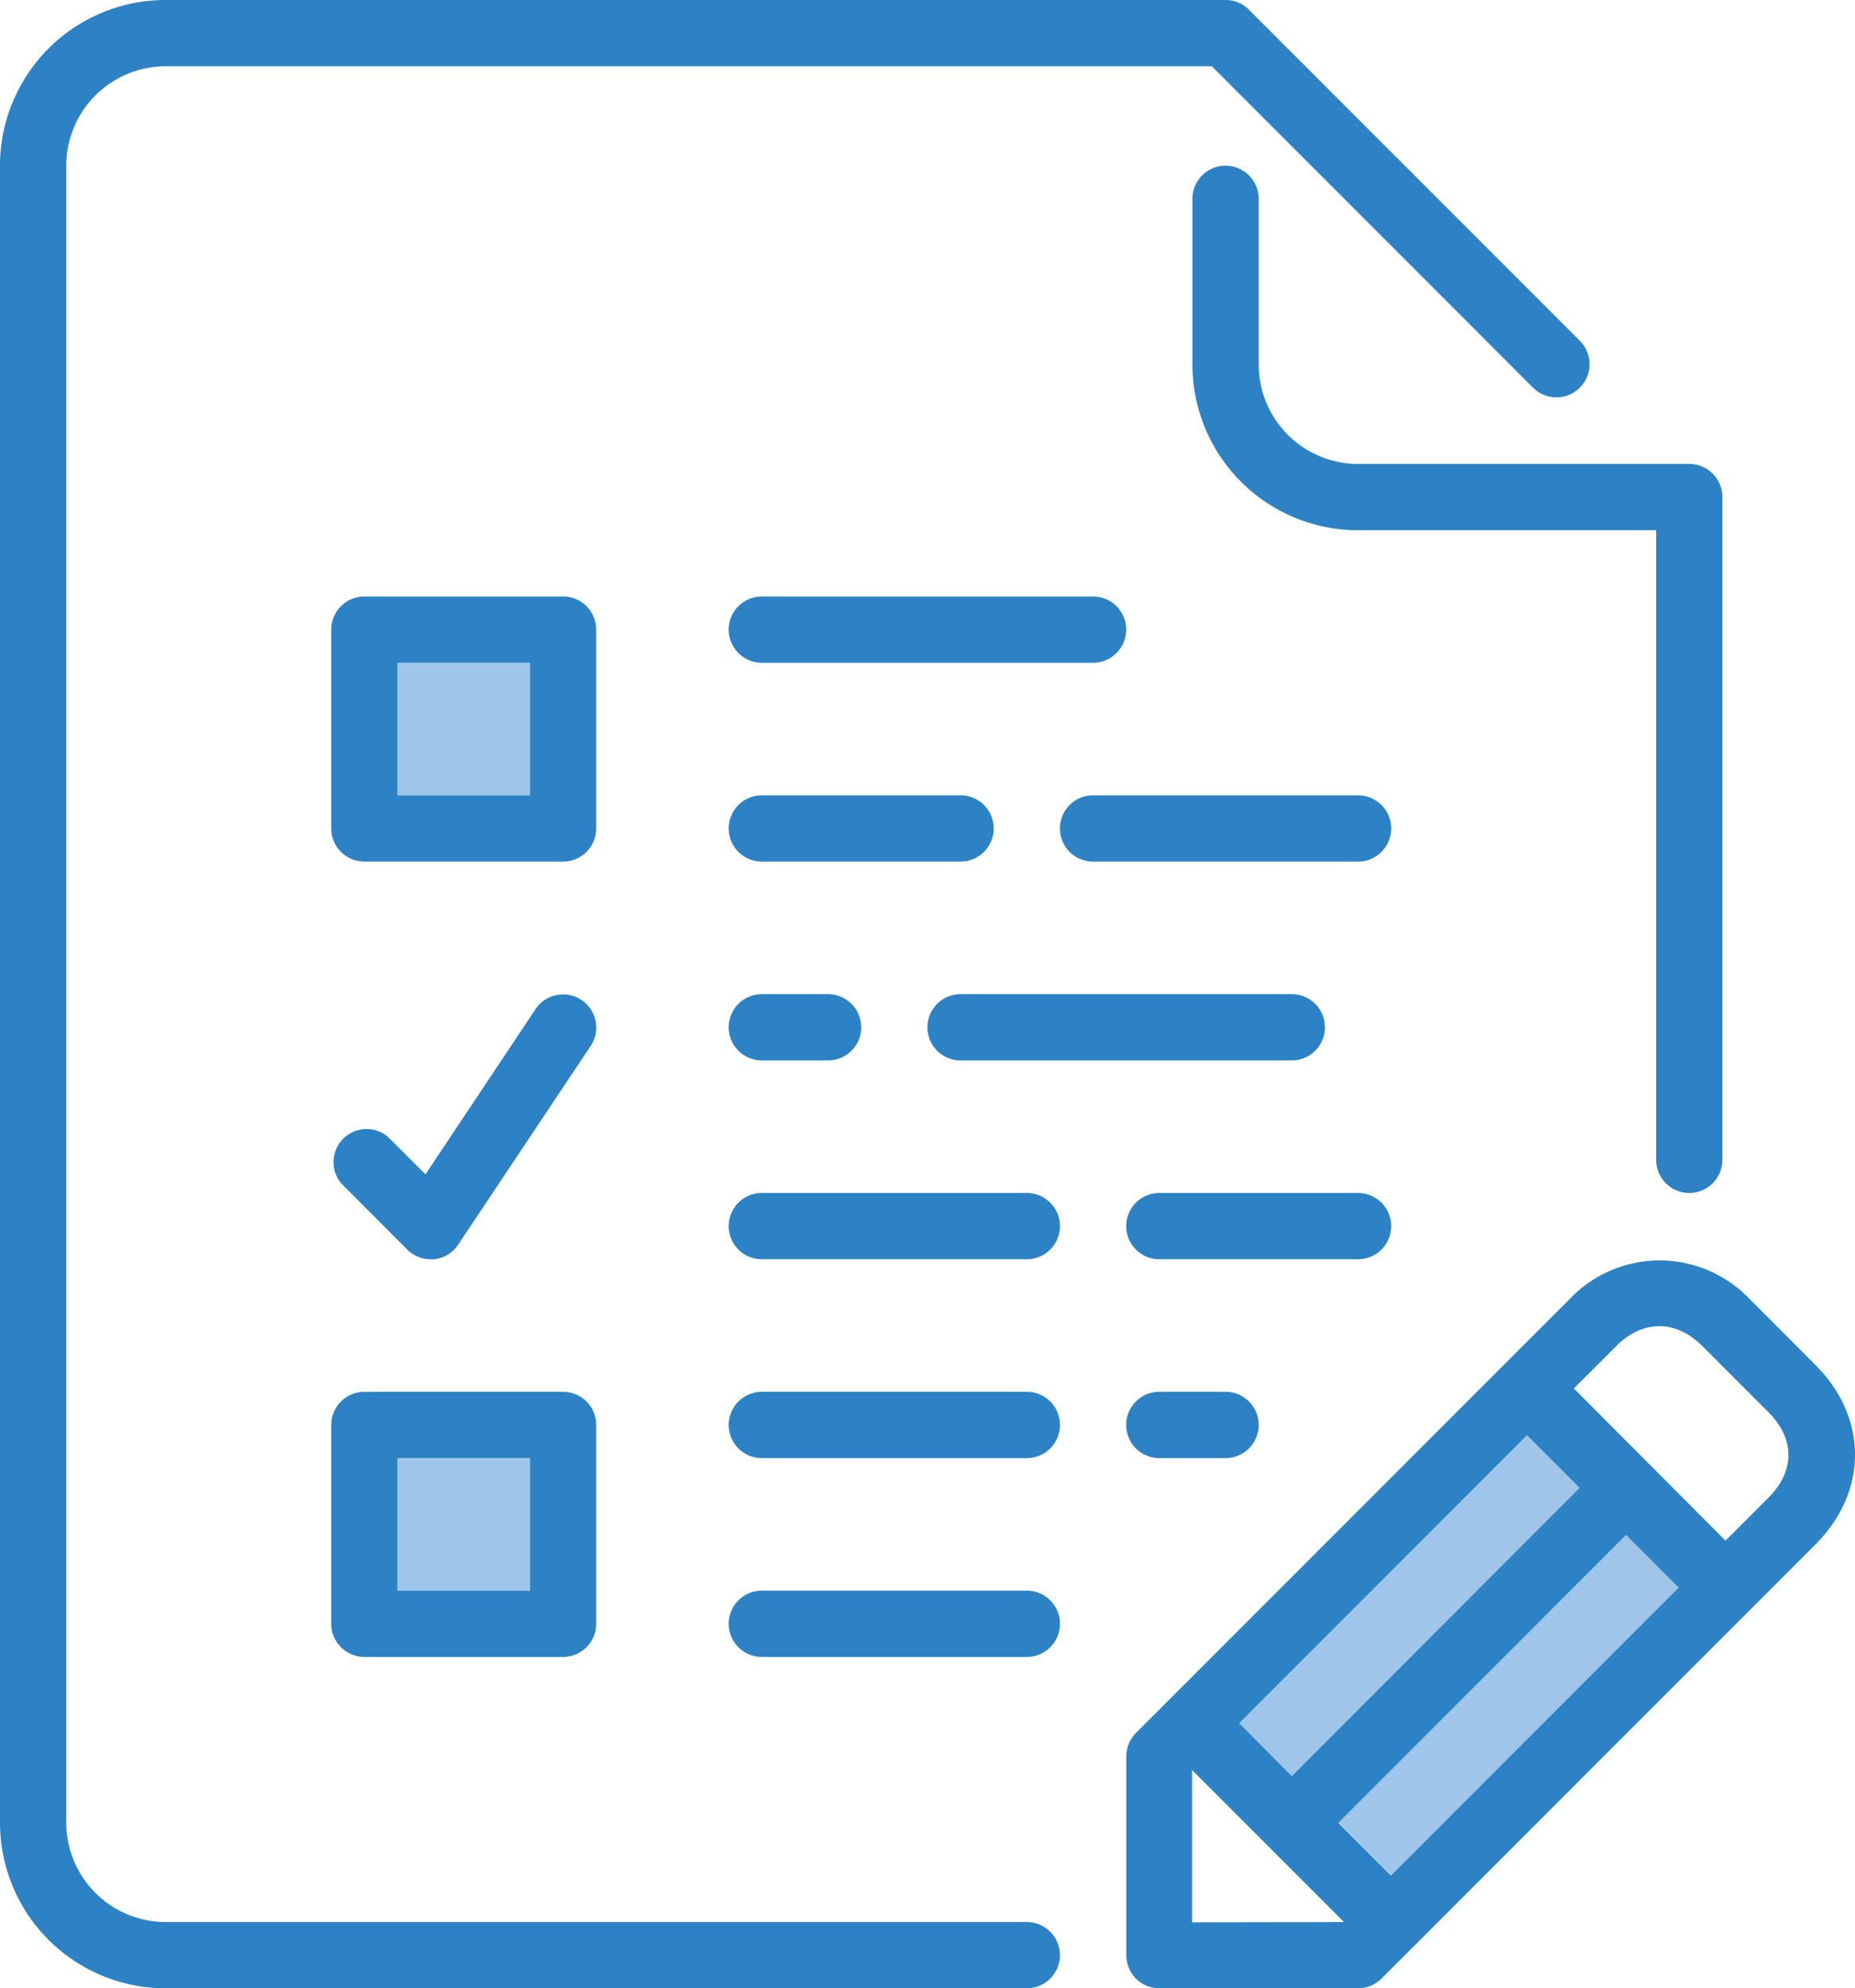<svg xmlns="http://www.w3.org/2000/svg" viewBox="0 0 358.42 384"><defs><style>.cls-1{fill:none;}.cls-2{fill:#9fc6ea;}.cls-3{fill:#2c82c4;}</style></defs><title>Compliance</title><g id="Слой_2" data-name="Слой 2"><g id="Слой_1-2" data-name="Слой 1"><polygon class="cls-1" points="230.4 371.2 259.75 371.2 230.4 341.85 230.4 371.2"/><path class="cls-1" d="M341.73,289.22c5.17-5.18,5.17-11.37,0-16.55l-12.8-12.8c-5.09-5.07-11.5-5.05-16.55,0l-8.28,8.28,29.35,29.35Z"/><rect class="cls-2" x="76.8" y="128" width="25.6" height="25.6"/><rect class="cls-2" x="76.8" y="281.6" width="25.6" height="25.6"/><rect class="cls-2" x="252.21" y="322.1" width="78.63" height="14.35" transform="translate(-147.44 302.5) rotate(-44.99)"/><rect class="cls-2" x="233.01" y="302.9" width="78.64" height="14.35" transform="translate(-139.49 283.4) rotate(-45)"/><path class="cls-3" d="M268.8,236.8a6.41,6.41,0,0,0-6.4-6.4H224a6.4,6.4,0,0,0,0,12.8h38.4A6.41,6.41,0,0,0,268.8,236.8Z"/><path class="cls-3" d="M326.4,230.4a6.41,6.41,0,0,0,6.4-6.4V96a6.41,6.41,0,0,0-6.4-6.4h-64a19.22,19.22,0,0,1-19.2-19.2v-32a6.4,6.4,0,1,0-12.8,0v32a32,32,0,0,0,32,32H320V224A6.41,6.41,0,0,0,326.4,230.4Z"/><path class="cls-3" d="M204.8,160a6.4,6.4,0,0,0,6.4,6.4h51.2a6.4,6.4,0,1,0,0-12.8H211.2A6.4,6.4,0,0,0,204.8,160Z"/><path class="cls-3" d="M147.2,166.4h38.4a6.4,6.4,0,1,0,0-12.8H147.2a6.4,6.4,0,1,0,0,12.8Z"/><path class="cls-3" d="M147.2,204.8H160a6.4,6.4,0,0,0,0-12.8H147.2a6.4,6.4,0,1,0,0,12.8Z"/><path class="cls-3" d="M211.2,115.2h-64a6.4,6.4,0,1,0,0,12.8h64a6.4,6.4,0,1,0,0-12.8Z"/><path class="cls-3" d="M256,198.4a6.41,6.41,0,0,0-6.4-6.4h-64a6.4,6.4,0,0,0,0,12.8h64A6.41,6.41,0,0,0,256,198.4Z"/><path class="cls-3" d="M224,268.8a6.4,6.4,0,1,0,0,12.8h12.8a6.4,6.4,0,0,0,0-12.8Z"/><path class="cls-3" d="M198.4,230.4H147.2a6.4,6.4,0,1,0,0,12.8h51.2a6.4,6.4,0,0,0,0-12.8Z"/><path class="cls-3" d="M198.4,268.8H147.2a6.4,6.4,0,1,0,0,12.8h51.2a6.4,6.4,0,1,0,0-12.8Z"/><path class="cls-3" d="M350.78,298.27c10.19-10.19,10.19-24.45,0-34.65L338,250.82a24,24,0,0,0-34.65,0l-83.86,83.86a6.4,6.4,0,0,0-1.87,4.52v38.4A6.4,6.4,0,0,0,224,384h38.4a6.42,6.42,0,0,0,4.52-1.87ZM249.6,343,239.45,332.8l55.6-55.6,10.15,10.15Zm9,9.05,55.6-55.61,10.15,10.16-55.6,55.6Zm53.73-92.13c5.05-5.05,11.46-5.07,16.55,0l12.8,12.8c5.17,5.18,5.17,11.37,0,16.55l-8.28,8.28L304.1,268.15Zm-82,111.33V341.85l29.35,29.35Z"/><path class="cls-3" d="M204.8,377.6a6.41,6.41,0,0,0-6.4-6.4H32A19.22,19.22,0,0,1,12.8,352V32A19.22,19.22,0,0,1,32,12.8H234.15l62.12,62.13a6.4,6.4,0,0,0,9.05-9.05l-64-64A6.33,6.33,0,0,0,236.8,0H32A32,32,0,0,0,0,32V352a32,32,0,0,0,32,32H198.4A6.41,6.41,0,0,0,204.8,377.6Z"/><path class="cls-3" d="M198.4,307.2H147.2a6.4,6.4,0,1,0,0,12.8h51.2a6.4,6.4,0,0,0,0-12.8Z"/><path class="cls-3" d="M115.2,121.6a6.41,6.41,0,0,0-6.4-6.4H70.4a6.41,6.41,0,0,0-6.4,6.4V160a6.41,6.41,0,0,0,6.4,6.4h38.4a6.41,6.41,0,0,0,6.4-6.4ZM76.8,128h25.6v25.6H76.8Z"/><path class="cls-3" d="M70.4,320h38.4a6.41,6.41,0,0,0,6.4-6.4V275.2a6.41,6.41,0,0,0-6.4-6.4H70.4a6.41,6.41,0,0,0-6.4,6.4v38.4A6.41,6.41,0,0,0,70.4,320Zm6.4-38.4h25.6v25.6H76.8Z"/><path class="cls-3" d="M78.68,241.32a6.36,6.36,0,0,0,4.52,1.88,4.5,4.5,0,0,0,.63,0,6.37,6.37,0,0,0,4.69-2.82L114.13,202a6.4,6.4,0,1,0-10.66-7.1l-21.26,31.9-7.29-7.27a6.39,6.39,0,0,0-9,9Z"/></g></g></svg>